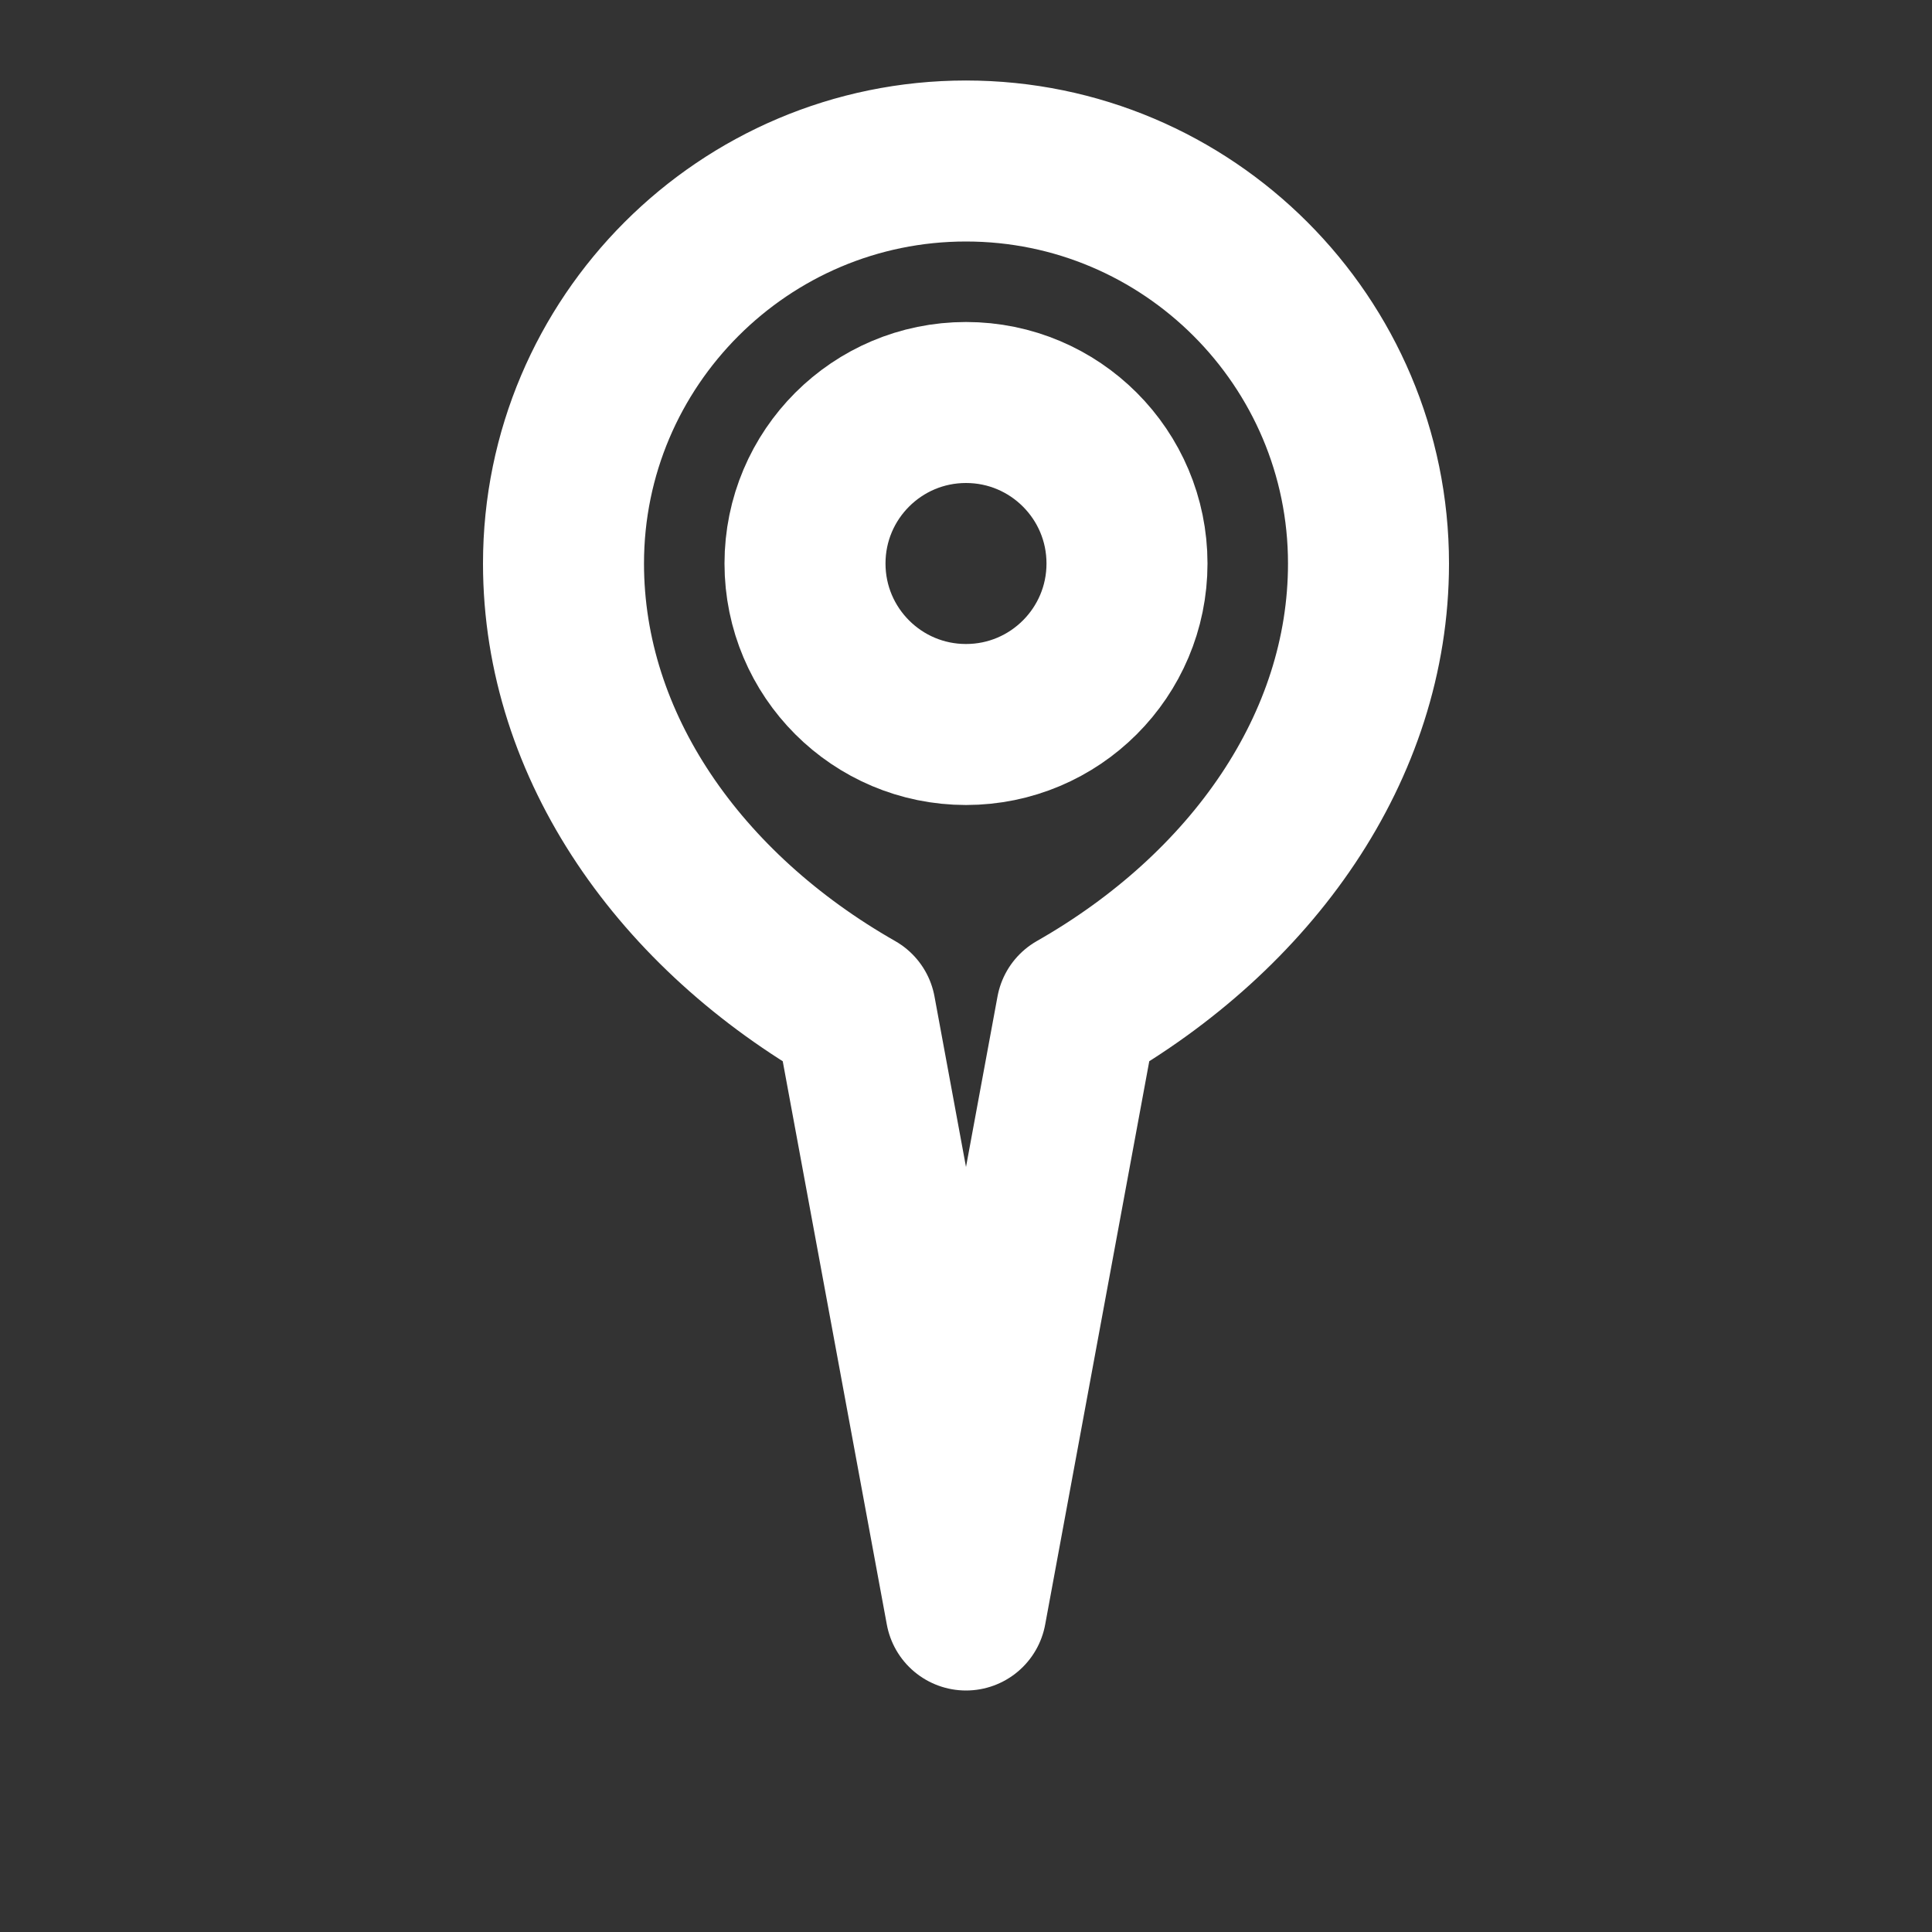 <?xml version="1.0" encoding="UTF-8" standalone="no"?>
<svg xmlns="http://www.w3.org/2000/svg" class="h-6 w-6 mb-1" viewBox="0 0 24 24" fill="none" stroke="white" stroke-width="2" stroke-linecap="round" stroke-linejoin="round">
  <rect x="0" y="0" width="24" height="24" fill="#333333" stroke="none"/>
  <path d="M12 2C9.243 2 7 4.243 7 7c0 2.28 1.456 4.324 3.625 5.559L12 20l1.375-7.441C15.544 11.324 17 9.28 17 7c0-2.757-2.243-5-5-5z"/>
  <circle cx="12" cy="7" r="2"/>
</svg>

